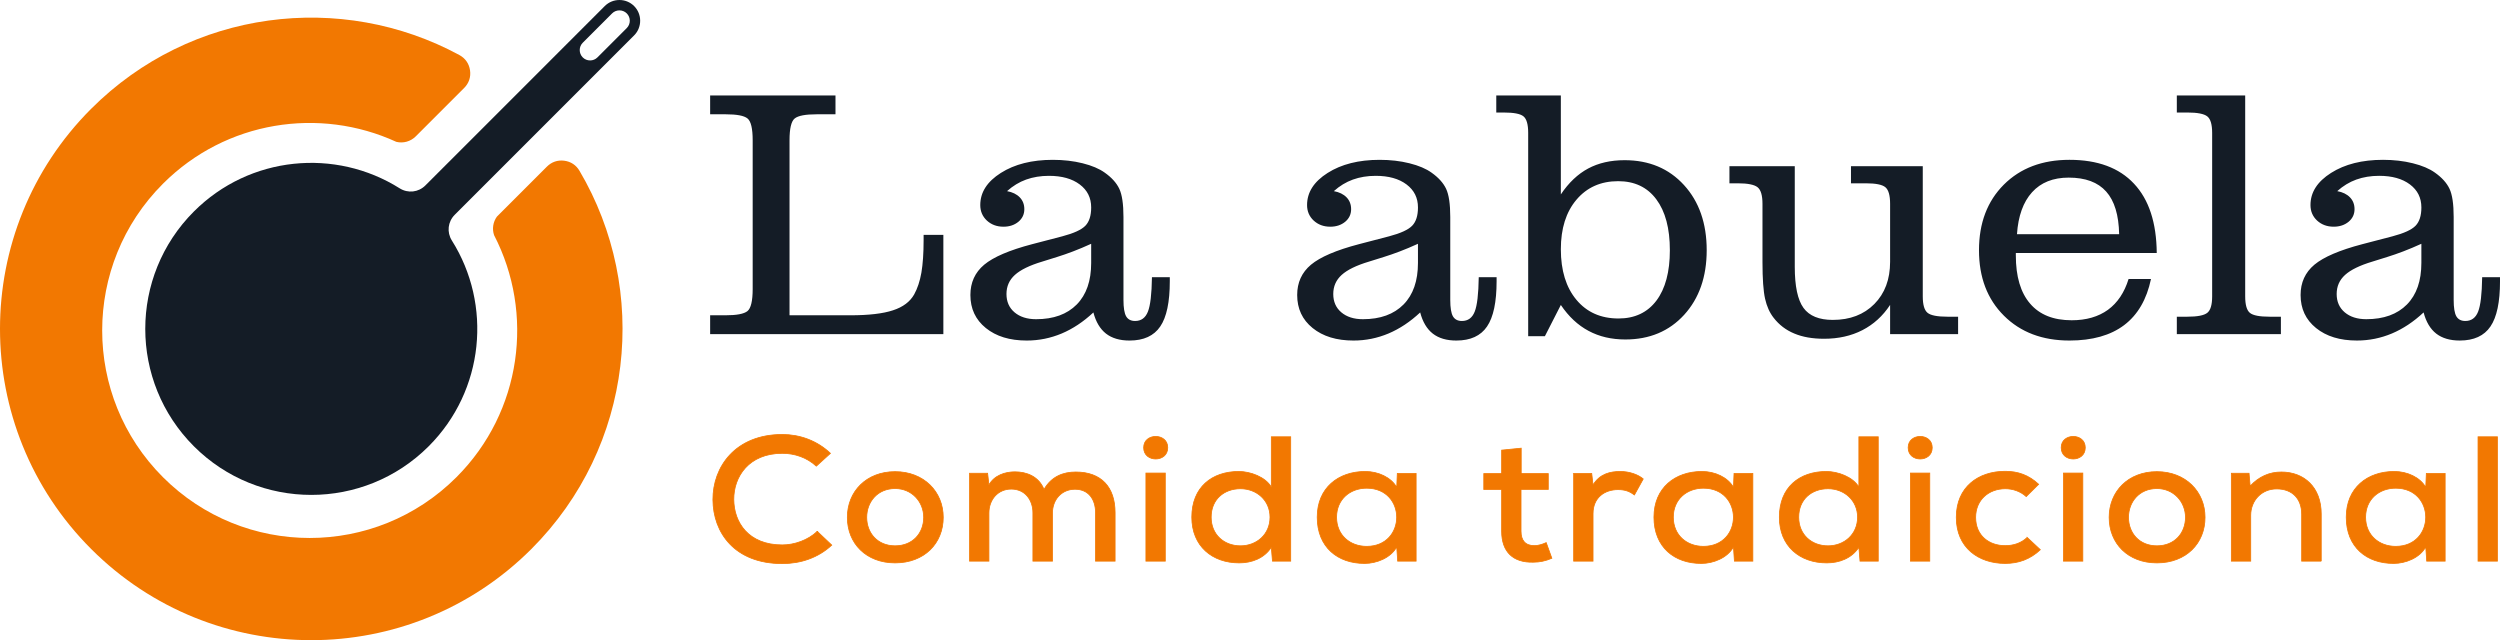 <?xml version="1.0" encoding="UTF-8"?>
<!DOCTYPE svg PUBLIC "-//W3C//DTD SVG 1.1//EN" "http://www.w3.org/Graphics/SVG/1.1/DTD/svg11.dtd">
<!-- Creator: CorelDRAW 2019 (64-Bit) -->
<svg xmlns="http://www.w3.org/2000/svg" xml:space="preserve" width="240.94mm" height="61.697mm" version="1.1" style="shape-rendering:geometricPrecision; text-rendering:geometricPrecision; image-rendering:optimizeQuality; fill-rule:evenodd; clip-rule:evenodd"
viewBox="0 0 24092.9 6169.43"
 xmlns:xlink="http://www.w3.org/1999/xlink"
 xmlns:xodm="http://www.corel.com/coreldraw/odm/2003">
 <defs>
  <style type="text/css">
   <![CDATA[
    .str0 {stroke:#F27801;stroke-width:7.62;stroke-miterlimit:22.926}
    .fil2 {fill:#F27801}
    .fil3 {fill:#141C26}
    .fil1 {fill:#F27801;fill-rule:nonzero}
    .fil0 {fill:#141C26;fill-rule:nonzero}
   ]]>
  </style>
 </defs>
 <g id="Capa_x0020_1">
  <g id="_1548220365648">
   <path class="fil0" d="M6843.72 919.79l1207.99 0 0 181.7 -182.42 0c-106.77,0 -176.92,13.14 -210.48,40 -33.55,26.85 -50.03,97.14 -50.03,210.84l0 1686.14 585.69 0c178.14,0 314.81,-16 411.19,-47.99 97.02,-31.43 164.73,-82.86 204.38,-153.13 31.74,-57.14 54.92,-126.84 69.56,-209.7 14.04,-82.85 21.35,-187.41 21.35,-313.69l0 -50.28 190.35 0 0 956.49 -2247.58 0 0 -181.7 149.47 0c106.15,0 175.7,-13.14 209.87,-40 33.55,-26.85 50.64,-98.28 50.64,-213.12l0 -1433.02c0,-113.7 -16.48,-183.99 -50.04,-210.84 -32.94,-26.86 -103.1,-40 -210.47,-40l-149.47 0 0 -181.7zm3672.15 1429.6c-61.62,28 -119.56,52.57 -173.87,73.14 -54.3,20.57 -106.16,38.85 -156.18,54.28l-140.93 44c-122.01,36.57 -209.86,79.43 -264.17,128.56 -54.29,49.14 -81.15,110.28 -81.15,183.98 0,73.71 25.63,132.55 77.49,176.55 51.86,44 121.4,66.29 208.04,66.29 168.39,0 298.34,-47.43 391.68,-141.7 92.74,-94.28 139.09,-227.41 139.09,-400.54l0 -184.55zm21.36 661.66c-96.4,90.28 -198.27,157.69 -305.05,202.83 -107.38,45.15 -219.64,68 -337.39,68 -163.49,0 -294.68,-40 -394.11,-120.55 -99.45,-80.57 -148.87,-186.27 -148.87,-318.27 0,-120.55 44.55,-217.69 133,-291.98 89.08,-74.28 243.43,-140.55 463.68,-198.26l289.18 -75.43c110.44,-29.14 184.25,-62.85 222.07,-101.71 37.22,-38.28 56.13,-97.14 56.13,-176.55 0,-92.57 -36.6,-166.27 -110.42,-221.7 -73.83,-55.42 -172.66,-82.85 -296.51,-82.85 -79.93,0 -153.14,12 -220.25,36 -66.5,24 -127.5,61.14 -183.63,111.42 52.47,9.72 93.34,29.71 122.62,60 29.29,30.28 43.93,68 43.93,113.7 0,49.14 -18.91,89.71 -57.35,121.7 -38.44,31.42 -86.03,47.42 -143.37,47.42 -64.67,0 -117.74,-19.99 -160.45,-59.42 -42.1,-39.43 -63.46,-89.14 -63.46,-149.13 0,-122.84 65.89,-225.69 198.29,-309.69 132.38,-84 299.56,-126.27 500.88,-126.27 102.51,0 198.28,10.86 287.36,33.14 89.69,22.29 160.45,52.57 212.92,90.28 66.51,46.86 113.48,98.86 140.32,155.42 26.85,56.56 40.27,147.41 40.27,271.97l0 799.36c0,74.85 8.54,127.41 25.63,157.7 17.69,30.28 46.37,45.14 86.63,45.14 58.57,0 99.45,-29.71 123.23,-89.71 23.8,-59.43 36.62,-170.27 39.05,-331.98l172.05 0 0 38.29c0,200.55 -30.51,346.25 -92.13,436.53 -61.01,90.28 -159.84,135.41 -295.9,135.41 -93.96,0 -169.61,-22.28 -226.96,-66.85 -56.74,-44.57 -97.61,-112.57 -121.4,-203.98zm3127.95 -661.66c-61.62,28 -119.57,52.57 -173.88,73.14 -54.29,20.57 -106.15,38.85 -156.18,54.28l-140.92 44c-122.02,36.57 -209.87,79.43 -264.18,128.56 -54.29,49.14 -81.15,110.28 -81.15,183.98 0,73.71 25.63,132.55 77.49,176.55 51.86,44 121.41,66.29 208.04,66.29 168.39,0 298.35,-47.43 391.68,-141.7 92.74,-94.28 139.1,-227.41 139.1,-400.54l0 -184.55zm21.35 661.66c-96.4,90.28 -198.27,157.69 -305.05,202.83 -107.38,45.15 -219.64,68 -337.39,68 -163.49,0 -294.68,-40 -394.11,-120.55 -99.45,-80.57 -148.86,-186.27 -148.86,-318.27 0,-120.55 44.54,-217.69 133,-291.98 89.07,-74.28 243.42,-140.55 463.67,-198.26l289.18 -75.43c110.44,-29.14 184.25,-62.85 222.07,-101.71 37.23,-38.28 56.14,-97.14 56.14,-176.55 0,-92.57 -36.61,-166.27 -110.43,-221.7 -73.83,-55.42 -172.66,-82.85 -296.51,-82.85 -79.93,0 -153.14,12 -220.24,36 -66.5,24 -127.51,61.14 -183.64,111.42 52.47,9.72 93.35,29.71 122.62,60 29.29,30.28 43.93,68 43.93,113.7 0,49.14 -18.91,89.71 -57.35,121.7 -38.44,31.42 -86.03,47.42 -143.37,47.42 -64.67,0 -117.74,-19.99 -160.45,-59.42 -42.1,-39.43 -63.45,-89.14 -63.45,-149.13 0,-122.84 65.89,-225.69 198.28,-309.69 132.38,-84 299.56,-126.27 500.88,-126.27 102.51,0 198.29,10.86 287.36,33.14 89.69,22.29 160.45,52.57 212.92,90.28 66.51,46.86 113.48,98.86 140.33,155.42 26.84,56.56 40.26,147.41 40.26,271.97l0 799.36c0,74.85 8.54,127.41 25.63,157.7 17.69,30.28 46.37,45.14 86.64,45.14 58.56,0 99.45,-29.71 123.23,-89.71 23.8,-59.43 36.61,-170.27 39.04,-331.98l172.05 0 0 38.29c0,200.55 -30.5,346.25 -92.12,436.53 -61.02,90.28 -159.85,135.41 -295.91,135.41 -93.95,0 -169.61,-22.28 -226.95,-66.85 -56.75,-44.57 -97.62,-112.57 -121.41,-203.98zm1355.63 -609.09c0,205.12 50.03,367.39 150.08,487.39 100.06,119.98 235.5,179.98 405.71,179.98 156.79,0 278.82,-57.71 365.44,-172.56 86.03,-114.84 129.34,-276.55 129.34,-485.1 0,-210.84 -43.32,-374.25 -130.56,-490.81 -86.64,-116.56 -209.26,-174.84 -367.88,-174.84 -166.55,0 -300.78,59.42 -401.44,178.26 -100.67,118.85 -150.69,277.7 -150.69,477.68zm-153.74 838.21l-161.06 0 0 -1960.4c0,-81.14 -15.26,-134.27 -45.76,-158.84 -30.51,-24.57 -93.35,-36.57 -188.52,-36.57l-73.21 0 0 -164.56 622.29 0 0 953.64c76.27,-113.7 164.11,-196.55 263.56,-249.7 99.45,-53.14 216.59,-79.99 350.81,-79.99 236.1,0 426.45,79.99 572.26,239.41 145.8,159.41 219.02,369.1 219.02,627.94 0,256.55 -72.61,463.96 -217.19,622.8 -144.59,158.27 -333.73,237.7 -566.78,237.7 -133.6,0 -251.35,-27.43 -354.45,-82.86 -103.12,-54.85 -192.18,-138.27 -267.23,-249.69l-153.74 301.12zm2096.9 -713.66l0 -562.24c0,-81.71 -15.87,-134.84 -47.59,-159.98 -31.73,-25.14 -95.18,-37.71 -190.35,-37.71l-80.54 0 0 -164.56 629.61 0 0 969.64c0,186.83 28.07,318.83 84.21,395.96 56.13,77.14 150.07,115.41 282.47,115.41 165.33,0 298.95,-50.85 400.22,-153.12 101.28,-102.29 151.91,-237.7 151.91,-406.82l0 -558.82c0,-81.71 -15.26,-134.84 -45.76,-159.98 -29.89,-25.14 -92.74,-37.71 -188.52,-37.71l-142.76 0 0 -164.56 691.85 0 0 1254.18c0,80.56 15.26,133.12 45.76,158.26 30.51,25.15 94.57,37.72 192.79,37.72l101.89 0 0 167.98 -655.24 0 0 -281.69c-70.16,106.85 -159.23,187.98 -267.23,243.41 -107.98,55.42 -231.22,82.85 -369.1,82.85 -111.04,0 -206.82,-16.57 -286.75,-50.28 -80.53,-33.15 -147.02,-84 -199.5,-151.99 -38.43,-49.14 -65.89,-110.28 -82.36,-183.41 -16.47,-73.14 -25.01,-190.84 -25.01,-352.54zm3437.26 -269.69c-3.66,-184.55 -45.14,-321.69 -125.06,-410.82 -79.92,-89.71 -200.11,-134.27 -361.17,-134.27 -150.08,0 -267.83,46.86 -353.24,141.13 -84.81,93.71 -133.61,228.55 -145.2,403.96l984.69 0zm90.91 431.96l215.98 0c-41.49,197.7 -128.12,345.68 -258.69,444.54 -131.16,98.85 -306.87,148.55 -527.12,148.55 -261.12,0 -471.6,-79.99 -631.45,-239.41 -160.44,-159.41 -240.37,-369.68 -240.37,-630.8 0,-261.69 79.93,-472.53 239.15,-631.94 159.85,-159.41 370.32,-239.41 632.67,-239.41 271.49,0 478.92,76.57 622.29,230.27 143.98,153.12 216.59,375.96 219.03,667.94l-1358.07 0 0 23.43c0,202.83 45.75,358.25 137.88,464.53 91.52,106.85 225.12,159.98 400.22,159.98 140.31,0 256.85,-33.71 349.57,-100.57 92.14,-67.42 158.63,-166.26 198.89,-297.12zm805.33 -1408.45c0,-80.57 -15.26,-133.13 -46.37,-158.27 -31.12,-25.14 -95.18,-37.71 -192.18,-37.71l-101.89 0 0 -164.56 658.9 0 0 1936.41c0,81.71 15.26,134.84 45.76,159.41 30.51,24.57 93.35,36.57 189.12,36.57l109.21 0 0 167.98 -1002.99 0 0 -167.98 101.89 0c97.01,0 161.06,-12.57 192.18,-37.72 31.11,-25.14 46.37,-77.71 46.37,-158.26l0 -1575.87zm2016.36 1069.05c-61.62,28 -119.57,52.57 -173.88,73.14 -54.29,20.57 -106.15,38.85 -156.18,54.28l-140.92 44c-122.02,36.57 -209.87,79.43 -264.18,128.56 -54.29,49.14 -81.15,110.28 -81.15,183.98 0,73.71 25.63,132.55 77.49,176.55 51.86,44 121.41,66.29 208.04,66.29 168.39,0 298.35,-47.43 391.68,-141.7 92.74,-94.28 139.1,-227.41 139.1,-400.54l0 -184.55zm21.35 661.66c-96.4,90.28 -198.27,157.69 -305.05,202.83 -107.38,45.15 -219.64,68 -337.39,68 -163.49,0 -294.68,-40 -394.11,-120.55 -99.45,-80.57 -148.86,-186.27 -148.86,-318.27 0,-120.55 44.54,-217.69 133,-291.98 89.07,-74.28 243.42,-140.55 463.67,-198.26l289.18 -75.43c110.44,-29.14 184.25,-62.85 222.07,-101.71 37.23,-38.28 56.14,-97.14 56.14,-176.55 0,-92.57 -36.61,-166.27 -110.43,-221.7 -73.83,-55.42 -172.66,-82.85 -296.51,-82.85 -79.93,0 -153.14,12 -220.24,36 -66.5,24 -127.51,61.14 -183.64,111.42 52.47,9.72 93.35,29.71 122.62,60 29.29,30.28 43.93,68 43.93,113.7 0,49.14 -18.91,89.71 -57.35,121.7 -38.44,31.42 -86.03,47.42 -143.37,47.42 -64.67,0 -117.74,-19.99 -160.45,-59.42 -42.1,-39.43 -63.45,-89.14 -63.45,-149.13 0,-122.84 65.89,-225.69 198.28,-309.69 132.38,-84 299.56,-126.27 500.88,-126.27 102.51,0 198.29,10.86 287.36,33.14 89.69,22.29 160.45,52.57 212.92,90.28 66.51,46.86 113.48,98.86 140.33,155.42 26.84,56.56 40.26,147.41 40.26,271.97l0 799.36c0,74.85 8.54,127.41 25.63,157.7 17.69,30.28 46.37,45.14 86.63,45.14 58.57,0 99.46,-29.71 123.24,-89.71 23.8,-59.43 36.61,-170.27 39.04,-331.98l172.05 0 0 38.29c0,200.55 -30.5,346.25 -92.12,436.53 -61.02,90.28 -159.85,135.41 -295.91,135.41 -93.95,0 -169.61,-22.28 -226.95,-66.85 -56.75,-44.57 -97.62,-112.57 -121.41,-203.98z"/>
   <path class="fil1 str0" d="M7876.1 5121.31c-88.8,84 -219.24,130.27 -337.02,130.27 -327.95,0 -465.65,-217.69 -467.47,-437.08 -1.81,-221.11 144.95,-445.65 467.47,-445.65 117.77,0 237.35,39.42 327.96,123.41l135.87 -123.41c-128.63,-121.69 -293.52,-181.69 -463.83,-181.69 -452.98,0 -670.4,313.68 -668.59,629.05 1.82,315.39 208.37,615.34 668.59,615.34 177.55,0 346.07,-56.57 476.52,-178.26l-139.5 -131.98zm750.17 -575.91c-277.21,0 -460.22,191.97 -460.22,440.51 0,250.25 181.19,438.79 460.22,438.79 280.84,0 463.85,-188.54 463.85,-438.79 0,-248.54 -188.44,-440.51 -463.85,-440.51zm0 162.83c163.06,0 275.41,128.55 275.41,277.68 0,150.83 -103.29,274.25 -275.41,274.25 -170.31,0 -273.6,-123.41 -273.6,-274.25 0,-149.12 103.29,-277.68 273.6,-277.68zm1516.6 699.33l0 -464.5c0,-125.12 85.16,-227.97 217.42,-227.97 132.27,0 197.5,99.42 197.5,224.54l0 467.93 188.43 0 0 -467.93c0,-243.4 -132.26,-390.8 -378.68,-390.8 -121.39,0 -233.73,42.85 -306.2,167.97 -50.74,-125.12 -166.69,-169.68 -280.85,-169.68 -94.23,0 -199.3,34.28 -250.04,126.83l-12.69 -113.12 -173.93 0 0 846.73 186.62 0 0 -464.5c0,-125.12 83.35,-229.68 215.61,-229.68 132.27,0 208.36,104.56 208.36,229.68l0 464.5 188.44 0zm1087.18 -848.44l0 848.44 -186.61 0 0 -848.44 186.61 0zm-208.36 -245.11c0,145.69 231.92,145.69 231.92,0 0,-143.98 -231.92,-143.98 -231.92,0zm933.18 395.94c155.81,0 284.46,111.41 284.46,274.24 0,166.26 -128.64,275.97 -284.46,275.97 -157.64,0 -282.66,-106.28 -282.66,-275.97 0,-173.11 125.01,-274.24 282.66,-274.24zm297.14 -500.5l0 485.07c-57.98,-99.42 -204.73,-150.83 -313.45,-150.83 -259.11,0 -452.98,152.54 -452.98,440.5 0,279.39 197.5,440.51 456.6,440.51 119.58,0 239.17,-42.85 309.83,-150.83l10.88 133.69 175.75 0 0 -1198.11 -186.63 0zm1208.58 486.78c-56.16,-95.99 -177.56,-152.54 -304.4,-152.54 -257.28,0 -462.03,157.69 -462.03,440.5 0,287.97 197.5,447.37 458.41,445.65 110.53,0 248.23,-51.42 308.02,-159.4l9.06 137.12 177.57 0c0,-281.1 0,-563.91 0,-845.02l-181.19 0 -5.44 133.69zm-289.89 8.57c385.92,0 385.92,560.5 0,560.5 -159.46,0 -289.91,-106.28 -289.91,-281.11 0,-173.11 130.44,-279.39 289.91,-279.39zm1300.96 -366.79l0 226.25 -172.12 0 0 152.54 172.12 0 0 402.8c0,198.83 110.53,303.39 304.4,298.24 63.43,0 117.77,-11.99 179.38,-37.71l-54.36 -150.83c-36.23,17.14 -77.91,29.14 -114.14,29.14 -86.98,0 -128.64,-49.71 -128.64,-138.83l0 -402.8 262.72 0 0 -152.54 -260.91 0 0 -245.11 -188.44 18.86zm694.01 224.53l0 845.02 186.62 0 0 -457.65c0,-155.97 112.35,-231.39 240.98,-231.39 68.85,0 112.34,17.14 157.64,51.42l85.16 -154.26c-50.74,-42.85 -134.08,-71.99 -221.05,-71.99 -96.04,0 -197.5,22.28 -262.73,130.26l-12.68 -111.42 -173.94 0zm1540.15 133.69c-56.17,-95.99 -177.56,-152.54 -304.4,-152.54 -257.29,0 -462.03,157.69 -462.03,440.5 0,287.97 197.49,447.37 458.4,445.65 110.53,0 248.24,-51.42 308.03,-159.4l9.06 137.12 177.57 0c0,-281.1 0,-563.91 0,-845.02l-181.19 0 -5.44 133.69zm-289.9 8.57c385.92,0 385.92,560.5 0,560.5 -159.45,0 -289.9,-106.28 -289.9,-281.11 0,-173.11 130.44,-279.39 289.9,-279.39zm1201.33 5.15c155.81,0 284.46,111.41 284.46,274.24 0,166.26 -128.64,275.97 -284.46,275.97 -157.64,0 -282.66,-106.28 -282.66,-275.97 0,-173.11 125.01,-274.24 282.66,-274.24zm297.14 -500.5l0 485.07c-57.98,-99.42 -204.73,-150.83 -313.45,-150.83 -259.11,0 -452.98,152.54 -452.98,440.5 0,279.39 197.5,440.51 456.6,440.51 119.58,0 239.17,-42.85 309.83,-150.83l10.88 133.69 175.75 0 0 -1198.11 -186.63 0zm683.14 349.66l0 848.44 -186.62 0 0 -848.44 186.62 0zm-208.37 -245.11c0,145.69 231.92,145.69 231.92,0 0,-143.98 -231.92,-143.98 -231.92,0zm1146.98 865.58c-57.99,56.57 -135.88,78.85 -211.99,78.85 -154.01,0 -284.47,-94.27 -284.47,-272.53 0,-167.97 125.02,-275.96 286.28,-275.96 70.67,0 144.95,23.99 201.12,75.42l119.57 -118.27c-96.02,-89.13 -199.3,-125.12 -322.51,-125.12 -259.1,0 -471.09,152.55 -471.09,443.94 0,291.39 213.8,443.93 471.09,443.93 128.63,0 239.17,-39.42 338.81,-131.97l-126.82 -118.27zm536.37 -620.47l0 848.44 -186.62 0 0 -848.44 186.62 0zm-208.36 -245.11c0,145.69 231.91,145.69 231.91,0 0,-143.98 -231.91,-143.98 -231.91,0zm922.3 231.39c-277.21,0 -460.22,191.97 -460.22,440.51 0,250.25 181.19,438.79 460.22,438.79 280.84,0 463.85,-188.54 463.85,-438.79 0,-248.54 -188.44,-440.51 -463.85,-440.51zm0 162.83c163.06,0 275.41,128.55 275.41,277.68 0,150.83 -103.29,274.25 -275.41,274.25 -170.31,0 -273.6,-123.41 -273.6,-274.25 0,-149.12 103.29,-277.68 273.6,-277.68zm1583.64 699.33l0 -454.22c0,-258.82 -166.69,-404.51 -384.11,-404.51 -115.96,0 -215.62,44.57 -300.78,135.41l-10.87 -123.41 -170.31 0 0 846.73 186.62 0 0 -442.22c0,-138.83 101.47,-253.68 250.04,-253.68 154.01,0 240.97,97.71 240.97,243.39l0 452.51 188.44 0zm1007.47 -711.33c-56.17,-95.99 -177.56,-152.54 -304.4,-152.54 -257.29,0 -462.03,157.69 -462.03,440.5 0,287.97 197.49,447.37 458.4,445.65 110.53,0 248.24,-51.42 308.03,-159.4l9.06 137.12 177.57 0c0,-281.1 0,-563.91 0,-845.02l-181.19 0 -5.44 133.69zm-289.9 8.57c385.92,0 385.92,560.5 0,560.5 -159.45,0 -289.9,-106.28 -289.9,-281.11 0,-173.11 130.44,-279.39 289.9,-279.39zm793.64 -495.35l0 1198.11 186.63 0 0 -1198.11 -186.63 0z"/>
   <path class="fil2" d="M878.65 1048.33c960.93,-960.92 2411.42,-1133.41 3548.38,-517.94 57.35,31.05 93.29,82.53 102.69,147.06 9.4,64.54 -10.37,124.12 -56.49,170.24l-465.93 465.94c-50.88,50.87 -121.71,69.57 -187.91,53.36 -738.39,-338.95 -1640.71,-204.55 -2248.86,403.6 -781.02,781.02 -781.02,2047.29 0,2828.29 781.01,781.02 2047.28,781.02 2828.29,0 631.39,-631.38 752.14,-1579.84 362.66,-2332.74 -20.13,-60.2 -10.4,-126.02 27.04,-178.19l482.21 -482.2c45.19,-45.19 103.15,-65.03 166.54,-57 63.41,8.03 114.59,41.67 147.08,96.69 679.5,1150.37 525.17,2656.88 -463.27,3645.32 -1171.52,1171.52 -3070.93,1171.53 -4242.45,0.01 -1171.52,-1171.52 -1171.51,-3070.93 0.01,-4242.45z"/>
   <path class="fil3" d="M4099.57 1787.02l1728.6 -1728.59c77.9,-77.9 204.94,-77.9 282.83,0l0 0c77.9,77.89 77.88,204.95 0,282.83l-1728.59 1728.6c-66.81,66.8 -78.14,168.05 -27.78,248 389.38,618.08 314.93,1444.66 -223.43,1983.02 -624.82,624.81 -1637.83,624.81 -2262.65,0 -624.81,-624.82 -624.81,-1637.83 0,-2262.65 538.37,-538.36 1364.94,-612.79 1983.02,-223.43 79.93,50.36 181.19,39.04 248,-27.78zm1799.31 -1657.89l-282.83 282.83c-38.89,38.89 -38.89,102.53 0,141.41l0 0c38.89,38.89 102.53,38.89 141.41,0l282.83 -282.83c38.89,-38.89 38.89,-102.53 0,-141.41l0 0c-38.89,-38.89 -102.53,-38.89 -141.41,0z"/>
  </g>
 </g>
</svg>
